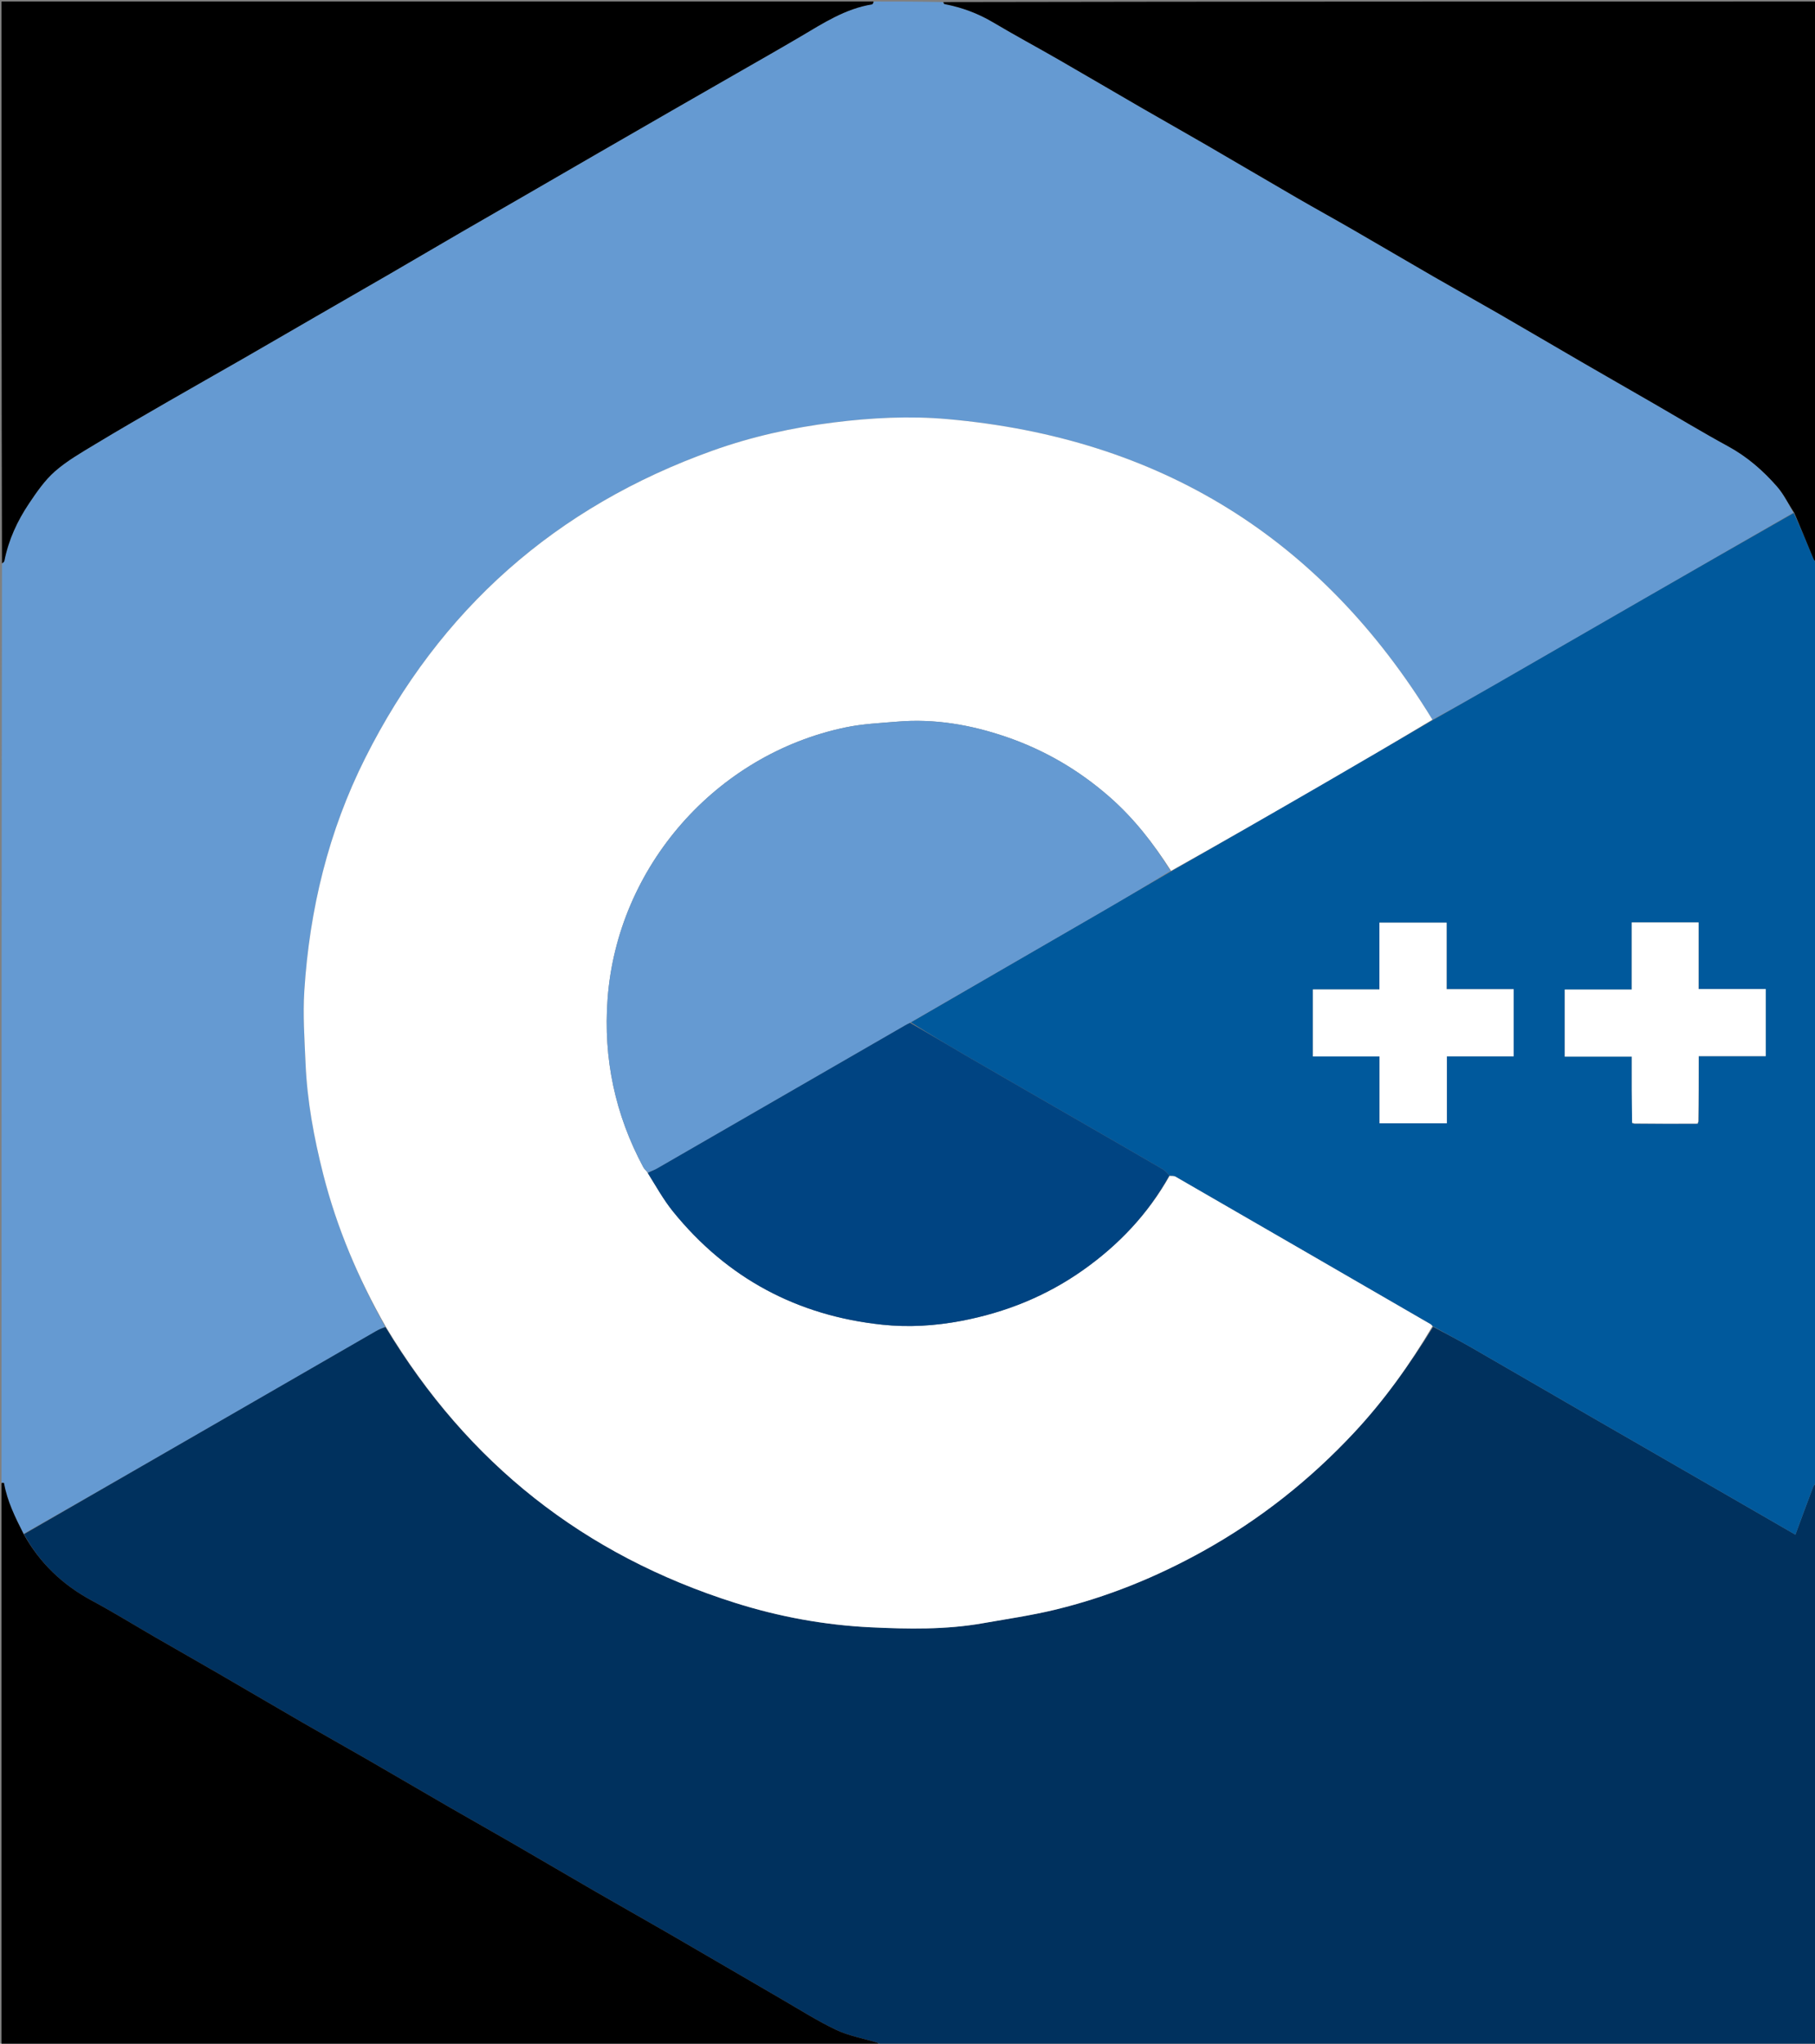 <svg version="1.1" id="Layer_1" xmlns="http://www.w3.org/2000/svg" xmlns:xlink="http://www.w3.org/1999/xlink" x="0px" y="0px"
	 width="100%" viewBox="0 0 1200 1351" enable-background="new 0 0 1200 1351" xml:space="preserve">
<rect x="0" y="0" width="1200" height="1351" fill="#808080" stroke="none"/>
<path fill="#659AD2" opacity="1" stroke="none" 
	d="
M578,1 
	C593.021,1 608.043,1 623.296,1.366 
	C623.882,2.078 624.193,2.658 624.598,2.735 
	C636.03,4.905 646.694,8.886 656.758,14.87 
	C671.011,23.344 685.636,31.189 700.011,39.461 
	C718.174,49.912 736.223,60.561 754.363,71.051 
	C768.575,79.268 782.891,87.307 797.092,95.545 
	C817.336,107.289 837.485,119.197 857.736,130.928 
	C869.823,137.93 882.07,144.653 894.168,151.636 
	C912.181,162.034 930.092,172.608 948.109,183 
	C962.33,191.202 976.689,199.167 990.907,207.374 
	C1009.2,217.934 1027.395,228.664 1045.669,239.258 
	C1061.427,248.393 1077.243,257.427 1093.019,266.531 
	C1109.482,276.031 1125.748,285.89 1142.439,294.97 
	C1155.104,301.859 1165.71,311.078 1175.024,321.762 
	C1179.421,326.806 1182.367,333.115 1185.633,338.957 
	C1119.951,376.763 1054.614,414.479 989.254,452.153 
	C975.273,460.211 961.206,468.118 947.067,475.754 
	C873.469,355.405 766.489,289.452 626.443,277.069 
	C601.318,274.847 576.182,276.154 551.2,279.279 
	C523.918,282.692 497.137,288.598 471.206,297.871 
	C367.486,334.962 290.83,402.804 241.436,501.197 
	C217.161,549.552 204.63,601.226 201.208,655.039 
	C200.198,670.913 201.343,686.954 202.017,702.896 
	C203.067,727.75 207.572,752.106 213.682,776.175 
	C222.71,811.743 236.916,845.198 254.662,877.053 
	C252.379,878.034 250.412,878.923 248.55,879.996 
	C221.586,895.534 194.642,911.106 167.682,926.651 
	C117.082,955.827 66.473,984.99 15.574,1013.959 
	C10.047,1003.06 4.75,992.387 2.672,980.483 
	C2.629,980.232 1.58,980.157 1,980 
	C1,777.645 1,575.29 1.313,372.796 
	C2.072,372 2.784,371.395 2.924,370.679 
	C5.631,356.908 11.428,344.383 19.156,332.864 
	C24.231,325.298 29.567,317.507 36.33,311.579 
	C44.309,304.586 53.765,299.184 62.917,293.647 
	C78.919,283.965 95.142,274.644 111.34,265.289 
	C127.508,255.953 143.782,246.801 159.969,237.497 
	C176.451,228.023 192.877,218.452 209.339,208.944 
	C225.233,199.763 241.161,190.643 257.036,181.433 
	C273.202,172.055 289.306,162.571 305.469,153.188 
	C319.512,145.037 333.606,136.975 347.665,128.852 
	C363.572,119.662 379.458,110.438 395.365,101.25 
	C411.822,91.744 428.287,82.253 444.76,72.777 
	C458.711,64.752 472.684,56.766 486.638,48.747 
	C500.869,40.568 515.158,32.486 529.296,24.149 
	C544.259,15.325 558.846,5.75 576.502,2.907 
	C577.089,2.813 577.505,1.66 578,1 
z"/>
<path fill="#00315E" opacity="1" stroke="none" 
	d="
M15.868,1014.159 
	C66.473,984.99 117.082,955.827 167.682,926.651 
	C194.642,911.106 221.586,895.534 248.55,879.996 
	C250.412,878.923 252.379,878.034 254.862,877.322 
	C309.285,967.375 386.183,1028.014 485.981,1059.564 
	C515.146,1068.785 545.177,1074.273 575.623,1075.738 
	C600.35,1076.928 625.289,1077.387 649.913,1073.034 
	C665.702,1070.242 681.626,1067.953 697.192,1064.204 
	C731.762,1055.876 764.42,1042.643 795.573,1025.31 
	C833.042,1004.464 866.114,978.282 895.297,947.017 
	C915.23,925.661 932.108,902.036 947.531,877.116 
	C956.332,881.772 964.868,886.222 973.204,891.018 
	C999.593,906.2 1025.893,921.536 1052.254,936.764 
	C1082.073,953.989 1111.923,971.159 1141.756,988.361 
	C1156.426,996.819 1171.087,1005.294 1187.042,1014.507 
	C1191.075,1003.607 1194.867,993.264 1198.767,982.962 
	C1199.188,981.852 1200.241,980.982 1201,980 
	C1201,1103.945 1201,1227.891 1201,1352 
	C994.979,1352 788.958,1352 582.407,1351.625 
	C581.026,1350.868 580.204,1350.388 579.319,1350.119 
	C570.476,1347.437 561.143,1345.805 552.887,1341.894 
	C540.676,1336.109 529.187,1328.785 517.465,1321.989 
	C492.588,1307.564 467.787,1293.009 442.9,1278.602 
	C426.587,1269.159 410.143,1259.941 393.82,1250.513 
	C375.774,1240.089 357.827,1229.495 339.785,1219.063 
	C325.474,1210.789 311.055,1202.701 296.74,1194.434 
	C278.693,1184.01 260.731,1173.439 242.678,1163.026 
	C228.499,1154.847 214.195,1146.884 200.021,1138.695 
	C181.691,1128.104 163.457,1117.348 145.141,1106.733 
	C130.984,1098.528 116.75,1090.457 102.579,1082.276 
	C88.679,1074.252 75.014,1065.795 60.886,1058.196 
	C41.559,1047.799 26.335,1033.479 15.868,1014.159 
z"/>
<path fill="#00599C" opacity="1" stroke="none" 
	d="
M1201,979.531 
	C1200.241,980.982 1199.188,981.852 1198.767,982.962 
	C1194.867,993.264 1191.075,1003.607 1187.042,1014.507 
	C1171.087,1005.294 1156.426,996.819 1141.756,988.361 
	C1111.923,971.159 1082.073,953.989 1052.254,936.764 
	C1025.893,921.536 999.593,906.2 973.204,891.018 
	C964.868,886.222 956.332,881.772 947.431,876.771 
	C946.605,876.046 946.282,875.634 945.862,875.39 
	C889.634,842.836 833.404,810.287 777.132,777.812 
	C776.1,777.216 774.557,777.505 773.147,777.022 
	C771.596,775.393 770.311,773.848 768.68,772.899 
	C750.312,762.209 731.892,751.606 713.482,740.988 
	C688.456,726.554 663.397,712.177 638.41,697.676 
	C626.212,690.598 614.144,683.295 602.25,675.844 
	C644.338,651.392 686.207,627.214 728.04,602.974 
	C743.406,594.07 758.685,585.018 774.362,576.01 
	C808.242,556.65 841.785,537.351 875.276,517.964 
	C899.279,504.069 923.213,490.055 947.178,476.094 
	C961.206,468.118 975.273,460.211 989.254,452.153 
	C1054.614,414.479 1119.951,376.763 1185.955,339.122 
	C1190.734,349.297 1194.83,359.424 1199.011,369.515 
	C1199.401,370.456 1200.324,371.177 1201,372 
	C1201,574.354 1201,776.708 1201,979.531 
M1123.109,741.073 
	C1123.109,726.984 1123.109,712.896 1123.109,698.173 
	C1138.328,698.173 1152.871,698.173 1167.436,698.173 
	C1167.436,683.123 1167.436,668.718 1167.436,653.809 
	C1152.559,653.809 1137.992,653.809 1123.034,653.809 
	C1123.034,638.879 1123.034,624.451 1123.034,609.794 
	C1108.223,609.794 1093.816,609.794 1078.837,609.794 
	C1078.837,624.525 1078.837,639.082 1078.837,654.14 
	C1063.713,654.14 1049.151,654.14 1034.549,654.14 
	C1034.549,669.07 1034.549,683.483 1034.549,698.487 
	C1049.416,698.487 1063.992,698.487 1078.86,698.487 
	C1078.86,706.225 1078.833,713.373 1078.868,720.52 
	C1078.903,727.677 1079.001,734.835 1079.033,742.543 
	C1079.358,742.623 1079.683,742.703 1080.937,742.904 
	C1094.619,742.863 1108.302,742.823 1122.527,742.889 
	C1122.661,742.591 1122.794,742.293 1123.109,741.073 
M956.601,736.322 
	C956.601,723.861 956.601,711.4 956.601,698.312 
	C971.634,698.312 986.17,698.312 1000.774,698.312 
	C1000.774,683.259 1000.774,668.839 1000.774,653.904 
	C985.99,653.904 971.424,653.904 956.434,653.904 
	C956.434,638.961 956.434,624.532 956.434,609.921 
	C941.469,609.921 926.941,609.921 912.014,609.921 
	C912.014,624.7 912.014,639.122 912.014,654.089 
	C897.067,654.089 882.512,654.089 868.039,654.089 
	C868.039,669.069 868.039,683.494 868.039,698.383 
	C882.734,698.383 897.151,698.383 912.095,698.383 
	C912.095,713.399 912.095,727.959 912.095,742.558 
	C927.165,742.558 941.694,742.558 956.601,742.558 
	C956.601,740.558 956.601,738.913 956.601,736.322 
z"/>
<path fill="#000000" opacity="1" stroke="none" 
	d="
M15.574,1013.959 
	C26.335,1033.479 41.559,1047.799 60.886,1058.196 
	C75.014,1065.795 88.679,1074.252 102.579,1082.276 
	C116.75,1090.457 130.984,1098.528 145.141,1106.733 
	C163.457,1117.348 181.691,1128.104 200.021,1138.695 
	C214.195,1146.884 228.499,1154.847 242.678,1163.026 
	C260.731,1173.439 278.693,1184.01 296.74,1194.434 
	C311.055,1202.701 325.474,1210.789 339.785,1219.063 
	C357.827,1229.495 375.774,1240.089 393.82,1250.513 
	C410.143,1259.941 426.587,1269.159 442.9,1278.602 
	C467.787,1293.009 492.588,1307.564 517.465,1321.989 
	C529.187,1328.785 540.676,1336.109 552.887,1341.894 
	C561.143,1345.805 570.476,1347.437 579.319,1350.119 
	C580.204,1350.388 581.026,1350.868 581.939,1351.625 
	C388.422,1352 194.845,1352 1,1352 
	C1,1228.313 1,1104.625 1,980.469 
	C1.58,980.157 2.629,980.232 2.672,980.483 
	C4.75,992.387 10.047,1003.06 15.574,1013.959 
z"/>
<path fill="#000000" opacity="1" stroke="none" 
	d="
M577.531,1 
	C577.505,1.66 577.089,2.813 576.502,2.907 
	C558.846,5.75 544.259,15.325 529.296,24.149 
	C515.158,32.486 500.869,40.568 486.638,48.747 
	C472.684,56.766 458.711,64.752 444.76,72.777 
	C428.287,82.253 411.822,91.744 395.365,101.25 
	C379.458,110.438 363.572,119.662 347.665,128.852 
	C333.606,136.975 319.512,145.037 305.469,153.188 
	C289.306,162.571 273.202,172.055 257.036,181.433 
	C241.161,190.643 225.233,199.763 209.339,208.944 
	C192.877,218.452 176.451,228.023 159.969,237.497 
	C143.782,246.801 127.508,255.953 111.34,265.289 
	C95.142,274.644 78.919,283.965 62.917,293.647 
	C53.765,299.184 44.309,304.586 36.33,311.579 
	C29.567,317.507 24.231,325.298 19.156,332.864 
	C11.428,344.383 5.631,356.908 2.924,370.679 
	C2.784,371.395 2.072,372 1.313,372.328 
	C1,248.39 1,124.781 1,1 
	C193.021,1 385.042,1 577.531,1 
z"/>
<path fill="#000000" opacity="1" stroke="none" 
	d="
M1201,371.531 
	C1200.324,371.177 1199.401,370.456 1199.011,369.515 
	C1194.83,359.424 1190.734,349.297 1186.292,339.016 
	C1182.367,333.115 1179.421,326.806 1175.024,321.762 
	C1165.71,311.078 1155.104,301.859 1142.439,294.97 
	C1125.748,285.89 1109.482,276.031 1093.019,266.531 
	C1077.243,257.427 1061.427,248.393 1045.669,239.258 
	C1027.395,228.664 1009.2,217.934 990.907,207.374 
	C976.689,199.167 962.33,191.202 948.109,183 
	C930.092,172.608 912.181,162.034 894.168,151.636 
	C882.07,144.653 869.823,137.93 857.736,130.928 
	C837.485,119.197 817.336,107.289 797.092,95.545 
	C782.891,87.307 768.575,79.268 754.363,71.051 
	C736.223,60.561 718.174,49.912 700.011,39.461 
	C685.636,31.189 671.011,23.344 656.758,14.87 
	C646.694,8.886 636.03,4.905 624.598,2.735 
	C624.193,2.658 623.882,2.078 623.764,1.366 
	C816.245,1 1008.489,1 1201,1 
	C1201,124.354 1201,247.708 1201,371.531 
z"/>
<path fill="#FFFFFF" opacity="1" stroke="none" 
	d="
M773.253,777.382 
	C774.557,777.505 776.1,777.216 777.132,777.812 
	C833.404,810.287 889.634,842.836 945.862,875.39 
	C946.282,875.634 946.605,876.046 947.074,876.725 
	C932.108,902.036 915.23,925.661 895.297,947.017 
	C866.114,978.282 833.042,1004.464 795.573,1025.31 
	C764.42,1042.643 731.762,1055.876 697.192,1064.204 
	C681.626,1067.953 665.702,1070.242 649.913,1073.034 
	C625.289,1077.387 600.35,1076.928 575.623,1075.738 
	C545.177,1074.273 515.146,1068.785 485.981,1059.564 
	C386.183,1028.014 309.285,967.375 255.226,877.316 
	C236.916,845.198 222.71,811.743 213.682,776.175 
	C207.572,752.106 203.067,727.75 202.017,702.896 
	C201.343,686.954 200.198,670.913 201.208,655.039 
	C204.63,601.226 217.161,549.552 241.436,501.197 
	C290.83,402.804 367.486,334.962 471.206,297.871 
	C497.137,288.598 523.918,282.692 551.2,279.279 
	C576.182,276.154 601.318,274.847 626.443,277.069 
	C766.489,289.452 873.469,355.405 947.067,475.754 
	C923.213,490.055 899.279,504.069 875.276,517.964 
	C841.785,537.351 808.242,556.65 774.237,575.687 
	C762.48,557.353 749.574,540.808 733.413,526.677 
	C713.093,508.908 690.343,495.659 664.922,487.004 
	C641.733,479.11 617.895,474.961 593.295,477.039 
	C581.892,478.002 570.333,478.508 559.179,480.826 
	C473.202,498.693 408.122,573.133 401.709,660.372 
	C398.809,699.832 406.694,736.832 425.332,771.622 
	C426.033,772.93 427.348,773.909 428.293,775.436 
	C433.784,784.241 438.718,793.172 445.041,800.977 
	C480.744,845.043 527.283,869.818 583.434,875.713 
	C600.735,877.529 618.356,876.478 635.741,873.156 
	C664.88,867.588 691.727,856.789 715.948,839.692 
	C739.506,823.064 758.984,802.596 773.253,777.382 
z"/>
<path fill="#659AD2" opacity="1" stroke="none" 
	d="
M428.377,775.041 
	C427.348,773.909 426.033,772.93 425.332,771.622 
	C406.694,736.832 398.809,699.832 401.709,660.372 
	C408.122,573.133 473.202,498.693 559.179,480.826 
	C570.333,478.508 581.892,478.002 593.295,477.039 
	C617.895,474.961 641.733,479.11 664.922,487.004 
	C690.343,495.659 713.093,508.908 733.413,526.677 
	C749.574,540.808 762.48,557.353 773.878,575.711 
	C758.685,585.018 743.406,594.07 728.04,602.974 
	C686.207,627.214 644.338,651.392 601.913,675.919 
	C600.324,676.802 599.293,677.342 598.286,677.923 
	C543.602,709.483 488.924,741.054 434.22,772.58 
	C432.403,773.627 430.331,774.231 428.377,775.041 
z"/>
<path fill="#004482" opacity="1" stroke="none" 
	d="
M428.293,775.436 
	C430.331,774.231 432.403,773.627 434.22,772.58 
	C488.924,741.054 543.602,709.483 598.286,677.923 
	C599.293,677.342 600.324,676.802 601.68,676.169 
	C614.144,683.295 626.212,690.598 638.41,697.676 
	C663.397,712.177 688.456,726.554 713.482,740.988 
	C731.892,751.606 750.312,762.209 768.68,772.899 
	C770.311,773.848 771.596,775.393 773.147,777.022 
	C758.984,802.596 739.506,823.064 715.948,839.692 
	C691.727,856.789 664.88,867.588 635.741,873.156 
	C618.356,876.478 600.735,877.529 583.434,875.713 
	C527.283,869.818 480.744,845.043 445.041,800.977 
	C438.718,793.172 433.784,784.241 428.293,775.436 
z"/>
<path fill="#FFFFFF" opacity="1" stroke="none" 
	d="
M956.601,736.795 
	C956.601,738.913 956.601,740.558 956.601,742.558 
	C941.694,742.558 927.165,742.558 912.095,742.558 
	C912.095,727.959 912.095,713.399 912.095,698.383 
	C897.151,698.383 882.734,698.383 868.039,698.383 
	C868.039,683.494 868.039,669.069 868.039,654.089 
	C882.512,654.089 897.067,654.089 912.014,654.089 
	C912.014,639.122 912.014,624.7 912.014,609.921 
	C926.941,609.921 941.469,609.921 956.434,609.921 
	C956.434,624.532 956.434,638.961 956.434,653.904 
	C971.424,653.904 985.99,653.904 1000.774,653.904 
	C1000.774,668.839 1000.774,683.259 1000.774,698.312 
	C986.17,698.312 971.634,698.312 956.601,698.312 
	C956.601,711.4 956.601,723.861 956.601,736.795 
z"/>
<path fill="#FFFFFF" opacity="1" stroke="none" 
	d="
M1121.984,742.782 
	C1108.302,742.823 1094.619,742.863 1080.349,742.676 
	C1079.565,742.244 1079.336,742.092 1079.072,741.992 
	C1079.001,734.835 1078.903,727.677 1078.868,720.52 
	C1078.833,713.373 1078.86,706.225 1078.86,698.487 
	C1063.992,698.487 1049.416,698.487 1034.549,698.487 
	C1034.549,683.483 1034.549,669.07 1034.549,654.14 
	C1049.151,654.14 1063.713,654.14 1078.837,654.14 
	C1078.837,639.082 1078.837,624.525 1078.837,609.794 
	C1093.816,609.794 1108.223,609.794 1123.034,609.794 
	C1123.034,624.451 1123.034,638.879 1123.034,653.809 
	C1137.992,653.809 1152.559,653.809 1167.436,653.809 
	C1167.436,668.718 1167.436,683.123 1167.436,698.173 
	C1152.871,698.173 1138.328,698.173 1123.109,698.173 
	C1123.109,712.896 1123.109,726.984 1122.832,741.628 
	C1122.319,742.339 1122.128,742.538 1121.984,742.782 
z"/>
<path fill="#DDE9F2" opacity="1" stroke="none" 
	d="
M1079.052,742.268 
	C1079.336,742.092 1079.565,742.244 1079.884,742.615 
	C1079.683,742.703 1079.358,742.623 1079.052,742.268 
z"/>
<path fill="#DDE9F2" opacity="1" stroke="none" 
	d="
M1122.256,742.836 
	C1122.128,742.538 1122.319,742.339 1122.742,742.089 
	C1122.794,742.293 1122.661,742.591 1122.256,742.836 
z"/>
</svg>